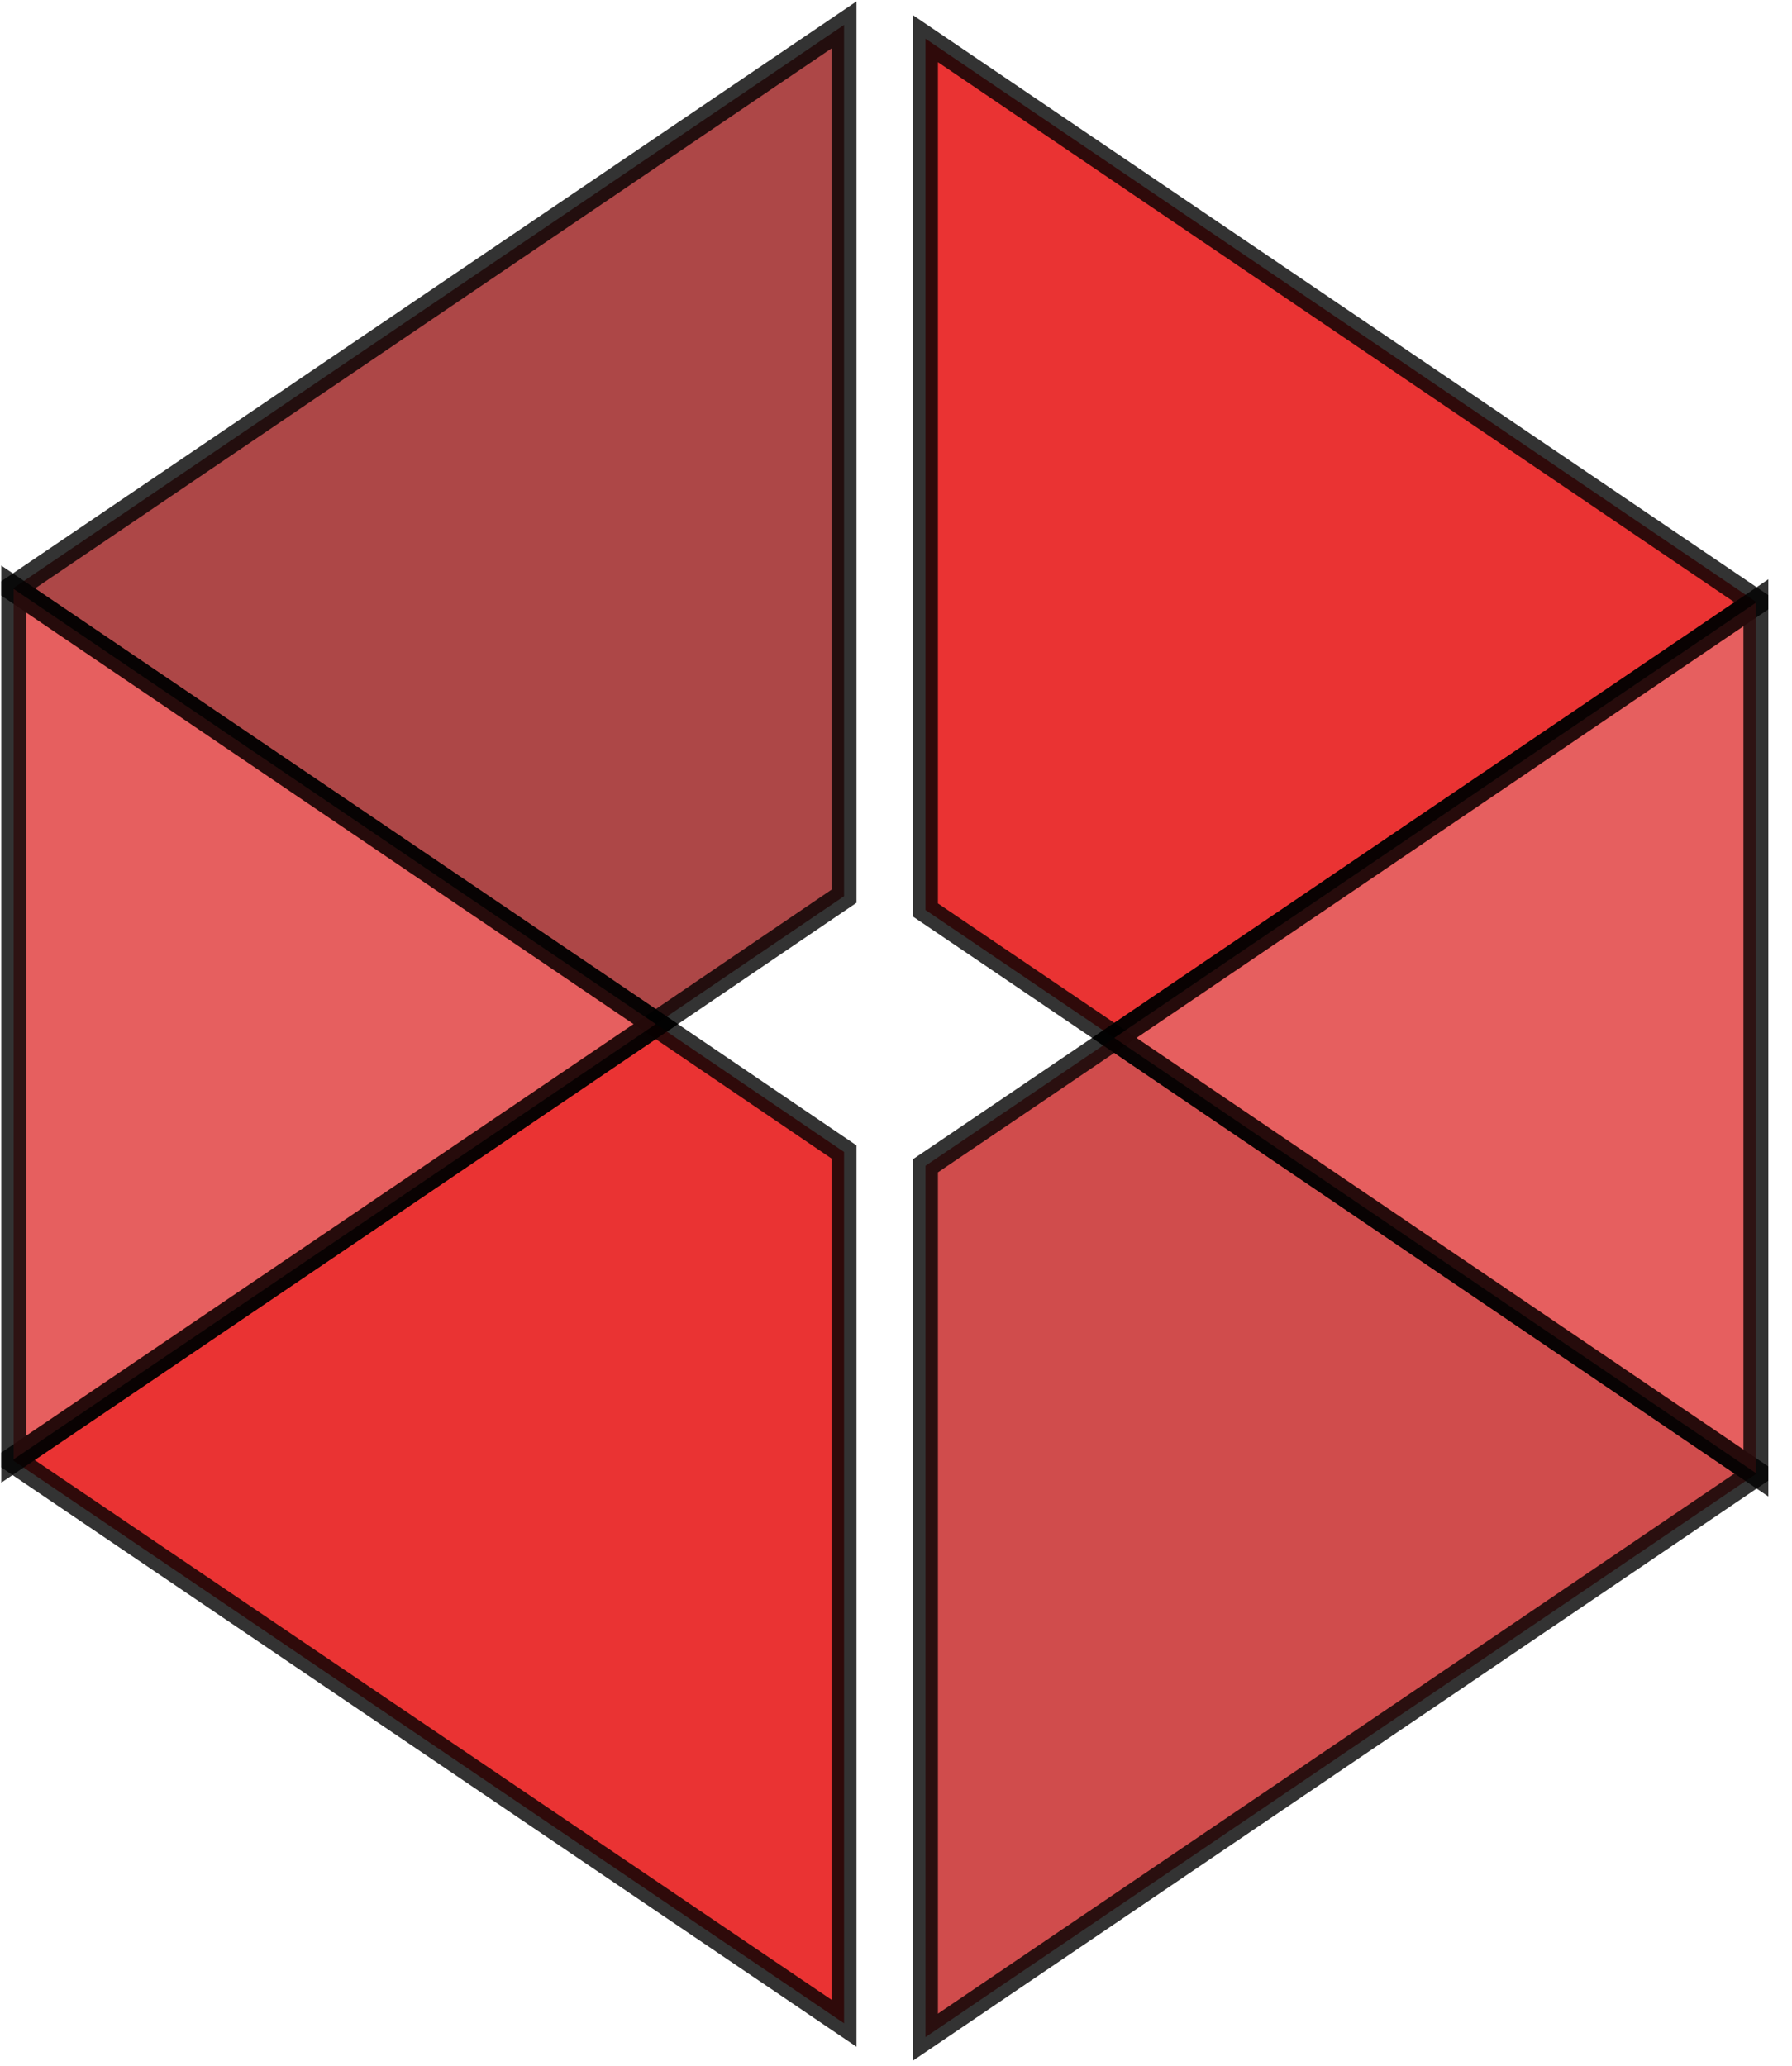 <svg width="72" height="83" viewBox="0 0 72 83" fill="none" xmlns="http://www.w3.org/2000/svg">
<path opacity="0.8" d="M33.913 1L0.549 23.619V23.662L26.348 41.143L33.913 36.005V1Z" fill="#981919" stroke="black"/>
<path opacity="0.8" d="M0.549 58.688L33.913 81.286V46.281L26.348 41.143L0.549 58.624V58.688Z" fill="#E40000" stroke="black"/>
<path opacity="0.8" d="M70.548 24.174L37.185 1.555V36.56L44.77 41.698L70.548 24.216V24.174Z" fill="#E40000" stroke="black"/>
<path opacity="0.8" d="M37.185 81.841L70.548 59.221V59.179L44.77 41.697L37.185 46.835V81.841Z" fill="#C42020" stroke="black"/>
<path opacity="0.8" d="M0.549 23.662V58.625L26.348 41.143L0.549 23.662Z" fill="#E03737" stroke="black"/>
<path opacity="0.8" d="M70.549 59.179V24.216L44.771 41.698L70.549 59.179Z" fill="#E03737" stroke="black"/>
</svg>
